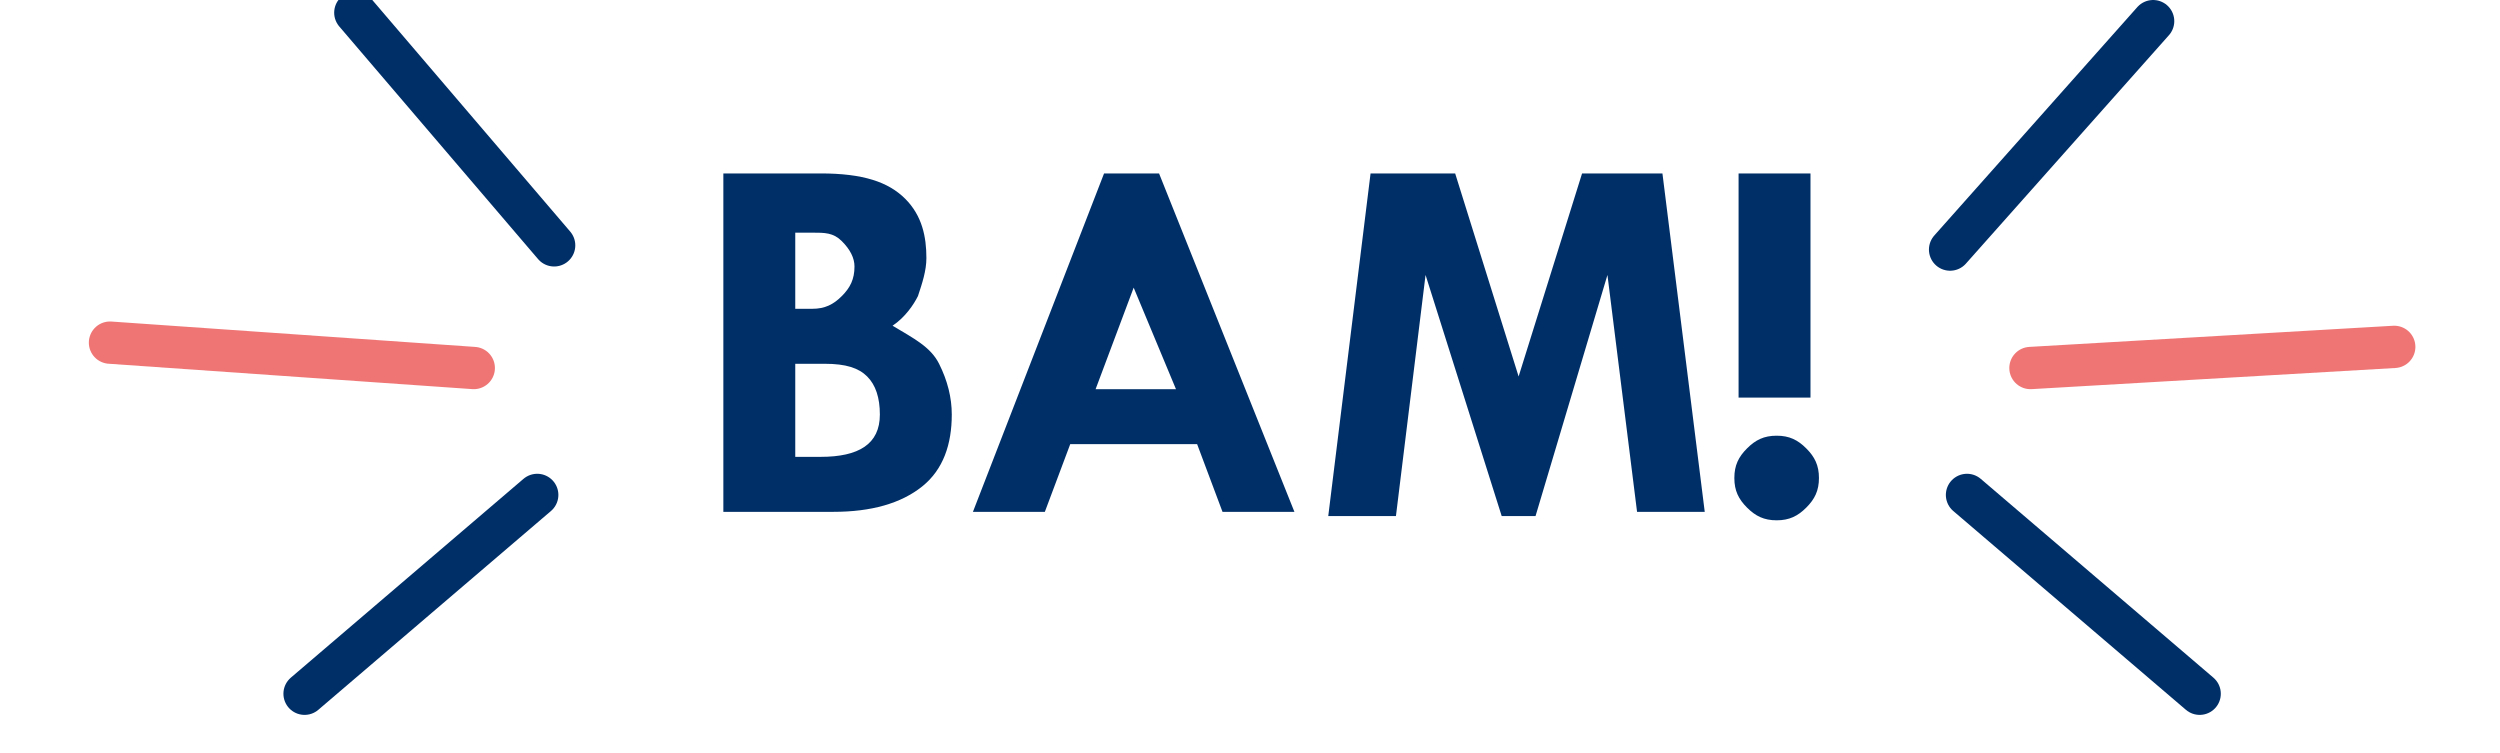<?xml version="1.0" encoding="utf-8"?>
<!-- Generator: Adobe Illustrator 18.1.1, SVG Export Plug-In . SVG Version: 6.00 Build 0)  -->
<!DOCTYPE svg PUBLIC "-//W3C//DTD SVG 1.1//EN" "http://www.w3.org/Graphics/SVG/1.1/DTD/svg11.dtd">
<svg version="1.1" id="Layer_1" xmlns="http://www.w3.org/2000/svg" xmlns:xlink="http://www.w3.org/1999/xlink" x="0px" y="0px"
	 viewBox="0 0 59.1 17.8" enable-background="new 0 0 59.1 17.8" xml:space="preserve">
<g>
	<path fill="#002F68" d="M17.1,4.1h2.3c1,0,1.6,0.2,2,0.6c0.4,0.4,0.5,0.9,0.5,1.4c0,0.3-0.1,0.6-0.2,0.9c-0.1,0.2-0.3,0.5-0.6,0.7
		C21.6,8,22,8.2,22.2,8.6c0.2,0.4,0.3,0.8,0.3,1.2c0,0.7-0.2,1.3-0.7,1.7s-1.2,0.6-2.1,0.6h-2.6V4.1z M18.8,5.5v1.8h0.4
		c0.3,0,0.5-0.1,0.7-0.3c0.2-0.2,0.3-0.4,0.3-0.7c0-0.2-0.1-0.4-0.3-0.6c-0.2-0.2-0.4-0.2-0.7-0.2H18.8z M18.8,8.6v2.2h0.6
		c0.9,0,1.4-0.3,1.4-1c0-0.4-0.1-0.7-0.3-0.9c-0.2-0.2-0.5-0.3-1-0.3H18.8z"/>
	<path fill="#002F68" d="M26.1,4.1h1.3l3.2,8h-1.7l-0.6-1.6h-3l-0.6,1.6H23L26.1,4.1z M26.8,6.8l-0.9,2.4h1.9L26.8,6.8z"/>
	<path fill="#002F68" d="M32.4,4.1h2l1.5,4.8l1.5-4.8h1.9l1,8h-1.6L38,6.5l-1.7,5.7h-0.8l-1.8-5.7L33,12.2h-1.6L32.4,4.1z"/>
	<path fill="#002F68" d="M41,11.3c0-0.3,0.1-0.5,0.3-0.7c0.2-0.2,0.4-0.3,0.7-0.3c0.3,0,0.5,0.1,0.7,0.3c0.2,0.2,0.3,0.4,0.3,0.7
		c0,0.3-0.1,0.5-0.3,0.7c-0.2,0.2-0.4,0.3-0.7,0.3c-0.3,0-0.5-0.1-0.7-0.3C41.1,11.8,41,11.6,41,11.3z M41.1,4.1h1.7v5.3h-1.7V4.1z"
		/>
</g>
<g>
	<line fill="none" stroke="#EF7575" stroke-linecap="round" stroke-miterlimit="10" x1="2.6" y1="8.1" x2="11.2" y2="8.7"/>
	<line fill="none" stroke="#002F68" stroke-linecap="round" stroke-miterlimit="10" x1="7.2" y1="16.4" x2="12.7" y2="11.7"/>
	<line fill="none" stroke="#002F68" stroke-linecap="round" stroke-miterlimit="10" x1="8.4" y1="0.3" x2="13.1" y2="5.8"/>
</g>
<g>
	<line fill="none" stroke="#EF7575" stroke-linecap="round" stroke-miterlimit="10" x1="56.6" y1="8.2" x2="48" y2="8.7"/>
	<line fill="none" stroke="#002F68" stroke-linecap="round" stroke-miterlimit="10" x1="52" y1="16.4" x2="46.5" y2="11.7"/>
	<line fill="none" stroke="#002F68" stroke-linecap="round" stroke-miterlimit="10" x1="50.9" y1="0.5" x2="46.1" y2="5.9"/>
</g>
</svg>
